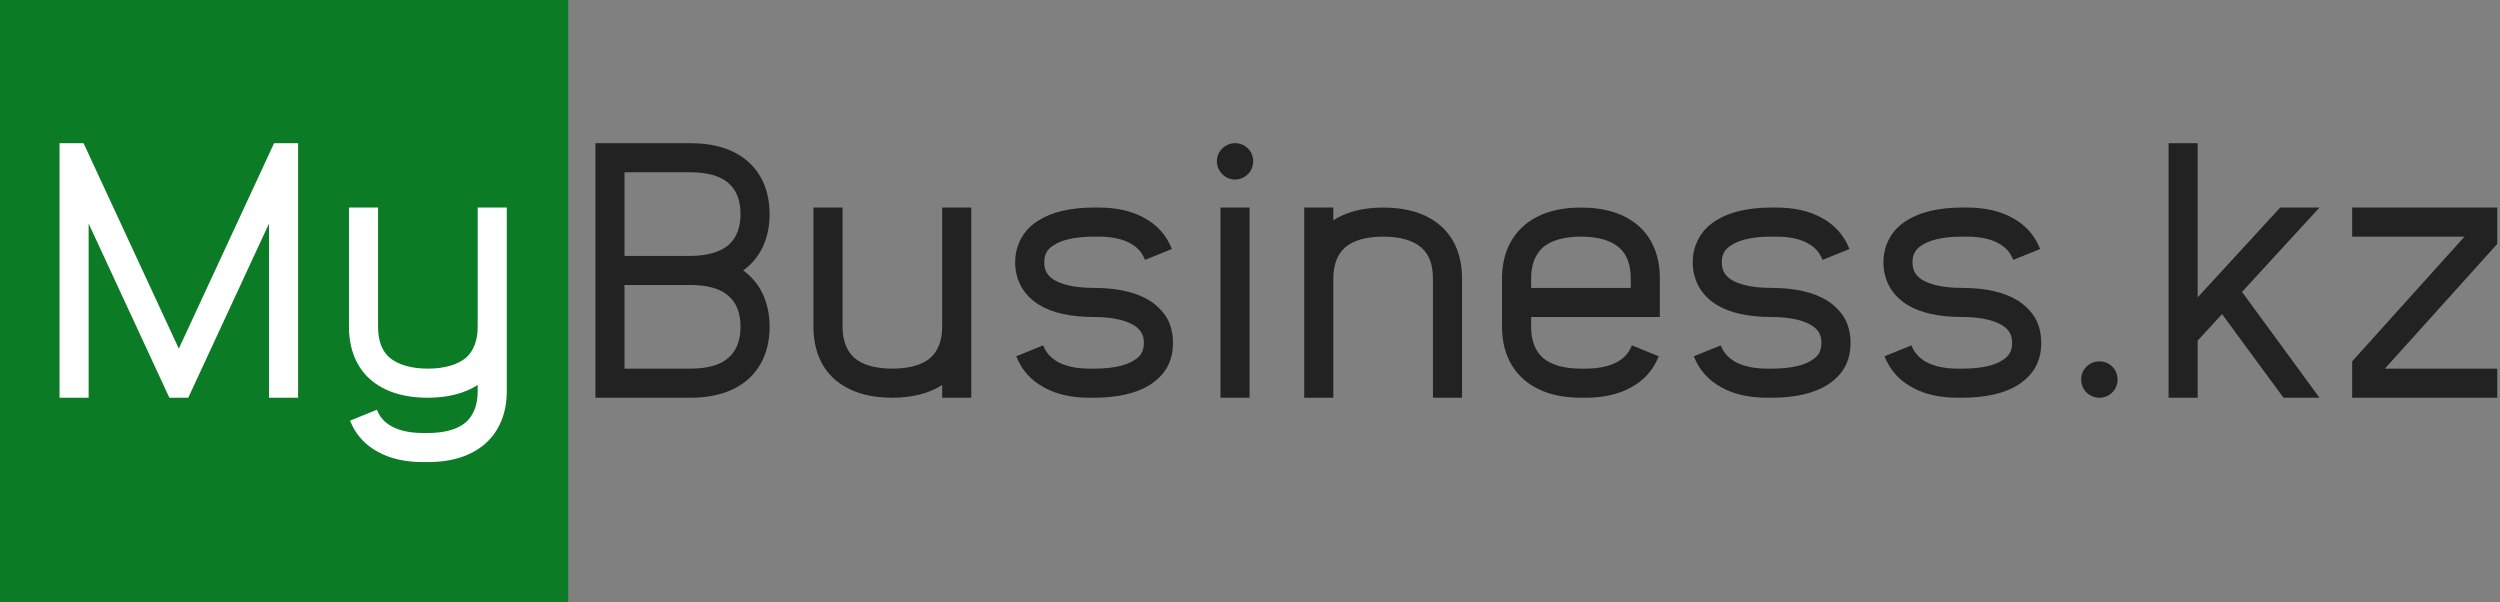 <svg width="220" height="53" viewBox="0 0 220 53" fill="none" xmlns="http://www.w3.org/2000/svg">
<rect x="0" y="0" width="220" height="53" fill="#808080" stroke="none"/>
<rect width="50" height="53" fill="#0C7B26"/>
<path d="M26.232 35V12.6H24.12L15.736 30.68L7.352 12.6H5.24V35H7.8V19.672L14.904 35H16.568L23.672 19.672V35H26.232Z" fill="white"/>
<path d="M44.597 18.264H42.037V28.76C42.037 29.944 41.685 30.872 41.013 31.48C40.277 32.088 39.125 32.44 37.653 32.44C36.181 32.44 35.029 32.088 34.293 31.48C33.589 30.872 33.269 29.944 33.269 28.76V18.264H30.709V28.76C30.709 30.68 31.349 32.312 32.597 33.4C33.813 34.456 35.509 35 37.653 35C39.413 35 40.885 34.616 42.037 33.88V34.424C42.037 35.608 41.685 36.536 41.013 37.144C40.277 37.784 39.125 38.104 37.653 38.104H37.269C36.117 38.104 35.189 37.912 34.485 37.528C33.845 37.176 33.429 36.728 33.173 36.056L30.805 37.016C31.285 38.232 32.117 39.16 33.269 39.768C34.357 40.376 35.701 40.664 37.269 40.664H37.653C39.765 40.664 41.461 40.12 42.677 39.064C43.925 37.976 44.597 36.376 44.597 34.424V18.264Z" fill="white"/>
<path d="M52.397 12.6V35H60.748C62.892 35 64.588 34.456 65.805 33.4C67.052 32.312 67.725 30.712 67.725 28.76C67.725 26.808 67.052 25.208 65.805 24.12C65.677 23.992 65.549 23.896 65.388 23.8C65.549 23.704 65.677 23.576 65.805 23.48C67.052 22.392 67.725 20.792 67.725 18.84C67.725 16.888 67.052 15.288 65.805 14.2C64.588 13.144 62.892 12.6 60.748 12.6H52.397ZM54.956 15.16H60.748C62.252 15.16 63.404 15.48 64.109 16.12C64.812 16.728 65.165 17.624 65.165 18.84C65.165 20.024 64.812 20.952 64.109 21.56C63.404 22.168 62.252 22.52 60.748 22.52H54.956V15.16ZM54.956 25.08H60.748C62.252 25.08 63.404 25.4 64.109 26.04C64.812 26.648 65.165 27.544 65.165 28.76C65.165 29.944 64.812 30.872 64.109 31.48C63.404 32.12 62.252 32.44 60.748 32.44H54.956V25.08Z" fill="#222222"/>
<path d="M85.472 35V18.264H82.912V28.76C82.912 29.944 82.56 30.872 81.888 31.48C81.152 32.12 80 32.44 78.528 32.44C77.056 32.44 75.904 32.12 75.168 31.48C74.496 30.872 74.144 29.944 74.144 28.76V18.264H71.584V28.76C71.584 30.712 72.224 32.312 73.472 33.4C74.688 34.456 76.384 35 78.528 35C80.288 35 81.76 34.616 82.912 33.88V35H85.472Z" fill="#222222"/>
<path d="M96.278 18.264C94.23 18.264 92.598 18.648 91.414 19.384C90.742 19.8 90.23 20.312 89.878 20.952C89.526 21.592 89.334 22.296 89.334 23.096C89.334 23.864 89.526 24.6 89.878 25.24C90.23 25.848 90.742 26.392 91.414 26.808C92.598 27.544 94.23 27.896 96.278 27.896C98.23 27.896 99.286 28.312 99.798 28.632C100.406 29.016 100.662 29.496 100.662 30.168C100.662 30.872 100.406 31.352 99.798 31.704C99.286 32.056 98.23 32.44 96.278 32.44H95.894C94.774 32.44 93.846 32.248 93.11 31.864C92.502 31.512 92.054 31.064 91.798 30.392L89.43 31.352C89.91 32.568 90.742 33.496 91.894 34.104C92.982 34.712 94.326 35 95.894 35H96.278C98.326 35 99.99 34.616 101.174 33.88C101.814 33.464 102.358 32.952 102.71 32.312C103.062 31.672 103.222 30.968 103.222 30.168C103.222 29.4 103.062 28.664 102.71 28.024C102.358 27.416 101.814 26.872 101.174 26.456C99.99 25.72 98.326 25.336 96.278 25.336C94.326 25.336 93.302 24.952 92.758 24.632C92.15 24.248 91.894 23.768 91.894 23.096C91.894 22.392 92.15 21.912 92.758 21.56C93.302 21.208 94.326 20.824 96.278 20.824H96.662C97.814 20.824 98.742 21.016 99.446 21.4C100.086 21.752 100.502 22.2 100.758 22.872L103.126 21.912C102.646 20.696 101.814 19.768 100.662 19.16C99.574 18.552 98.23 18.264 96.662 18.264H96.278Z" fill="#222222"/>
<path d="M108.684 12.6C107.82 12.6 107.084 13.304 107.084 14.2C107.084 15.064 107.82 15.8 108.684 15.8C109.58 15.8 110.284 15.064 110.284 14.2C110.284 13.304 109.58 12.6 108.684 12.6ZM109.964 35V18.264H107.404V35H109.964Z" fill="#222222"/>
<path d="M121.715 18.264C119.955 18.264 118.483 18.648 117.331 19.384V18.264H114.771V35H117.331V24.504C117.331 23.32 117.683 22.392 118.355 21.784C119.091 21.144 120.243 20.824 121.715 20.824C123.187 20.824 124.339 21.144 125.075 21.784C125.779 22.392 126.099 23.32 126.099 24.504V35H128.659V24.504C128.659 22.552 128.019 20.952 126.771 19.864C125.555 18.808 123.859 18.264 121.715 18.264Z" fill="#222222"/>
<path d="M139.122 18.264C137.01 18.264 135.314 18.808 134.098 19.864C132.85 20.952 132.178 22.552 132.178 24.504V28.76C132.178 30.712 132.85 32.312 134.098 33.4C135.314 34.456 137.01 35 139.122 35H139.506C141.074 35 142.418 34.712 143.506 34.104C144.658 33.496 145.49 32.568 145.97 31.352L143.602 30.392C143.346 31.064 142.93 31.512 142.29 31.864C141.586 32.248 140.658 32.44 139.506 32.44H139.122C137.65 32.44 136.498 32.12 135.762 31.48C135.09 30.872 134.738 29.944 134.738 28.76V27.896H146.066V24.504C146.066 22.552 145.426 20.952 144.178 19.864C142.962 18.808 141.266 18.264 139.122 18.264ZM139.122 20.824C140.594 20.824 141.746 21.144 142.482 21.784C143.186 22.392 143.506 23.32 143.506 24.504V25.336H134.738V24.504C134.738 23.32 135.09 22.392 135.762 21.784C136.498 21.144 137.65 20.824 139.122 20.824Z" fill="#222222"/>
<path d="M155.903 18.264C153.855 18.264 152.223 18.648 151.039 19.384C150.367 19.8 149.855 20.312 149.503 20.952C149.151 21.592 148.959 22.296 148.959 23.096C148.959 23.864 149.151 24.6 149.503 25.24C149.855 25.848 150.367 26.392 151.039 26.808C152.223 27.544 153.855 27.896 155.903 27.896C157.855 27.896 158.911 28.312 159.423 28.632C160.031 29.016 160.287 29.496 160.287 30.168C160.287 30.872 160.031 31.352 159.423 31.704C158.911 32.056 157.855 32.44 155.903 32.44H155.519C154.399 32.44 153.471 32.248 152.735 31.864C152.127 31.512 151.679 31.064 151.423 30.392L149.055 31.352C149.535 32.568 150.367 33.496 151.519 34.104C152.607 34.712 153.951 35 155.519 35H155.903C157.951 35 159.615 34.616 160.799 33.88C161.439 33.464 161.983 32.952 162.335 32.312C162.687 31.672 162.847 30.968 162.847 30.168C162.847 29.4 162.687 28.664 162.335 28.024C161.983 27.416 161.439 26.872 160.799 26.456C159.615 25.72 157.951 25.336 155.903 25.336C153.951 25.336 152.927 24.952 152.383 24.632C151.775 24.248 151.519 23.768 151.519 23.096C151.519 22.392 151.775 21.912 152.383 21.56C152.927 21.208 153.951 20.824 155.903 20.824H156.287C157.439 20.824 158.367 21.016 159.071 21.4C159.711 21.752 160.127 22.2 160.383 22.872L162.751 21.912C162.271 20.696 161.439 19.768 160.287 19.16C159.199 18.552 157.855 18.264 156.287 18.264H155.903Z" fill="#222222"/>
<path d="M172.684 18.264C170.636 18.264 169.004 18.648 167.82 19.384C167.148 19.8 166.636 20.312 166.284 20.952C165.932 21.592 165.74 22.296 165.74 23.096C165.74 23.864 165.932 24.6 166.284 25.24C166.636 25.848 167.148 26.392 167.82 26.808C169.004 27.544 170.636 27.896 172.684 27.896C174.636 27.896 175.692 28.312 176.204 28.632C176.812 29.016 177.068 29.496 177.068 30.168C177.068 30.872 176.812 31.352 176.204 31.704C175.692 32.056 174.636 32.44 172.684 32.44H172.3C171.18 32.44 170.252 32.248 169.516 31.864C168.908 31.512 168.46 31.064 168.204 30.392L165.836 31.352C166.316 32.568 167.148 33.496 168.3 34.104C169.388 34.712 170.732 35 172.3 35H172.684C174.732 35 176.396 34.616 177.58 33.88C178.22 33.464 178.764 32.952 179.116 32.312C179.468 31.672 179.628 30.968 179.628 30.168C179.628 29.4 179.468 28.664 179.116 28.024C178.764 27.416 178.22 26.872 177.58 26.456C176.396 25.72 174.732 25.336 172.684 25.336C170.732 25.336 169.708 24.952 169.164 24.632C168.556 24.248 168.3 23.768 168.3 23.096C168.3 22.392 168.556 21.912 169.164 21.56C169.708 21.208 170.732 20.824 172.684 20.824H173.068C174.22 20.824 175.148 21.016 175.852 21.4C176.492 21.752 176.908 22.2 177.164 22.872L179.532 21.912C179.052 20.696 178.22 19.768 177.068 19.16C175.98 18.552 174.636 18.264 173.068 18.264H172.684Z" fill="#222222"/>
<path d="M184.746 31.8C183.85 31.8 183.146 32.504 183.146 33.4C183.146 34.296 183.85 35 184.746 35C185.642 35 186.346 34.296 186.346 33.4C186.346 32.504 185.642 31.8 184.746 31.8Z" fill="#222222"/>
<path d="M193.394 26.168V12.6H190.834V35H193.394V29.976L195.538 27.64L200.946 35H204.114L197.298 25.688L204.114 18.264H200.658L193.394 26.168Z" fill="#222222"/>
<path d="M219.758 21.464V18.264H206.99V20.824H216.878L206.99 31.8V35H219.758V32.44H209.87L219.758 21.464Z" fill="#222222"/>
</svg>
